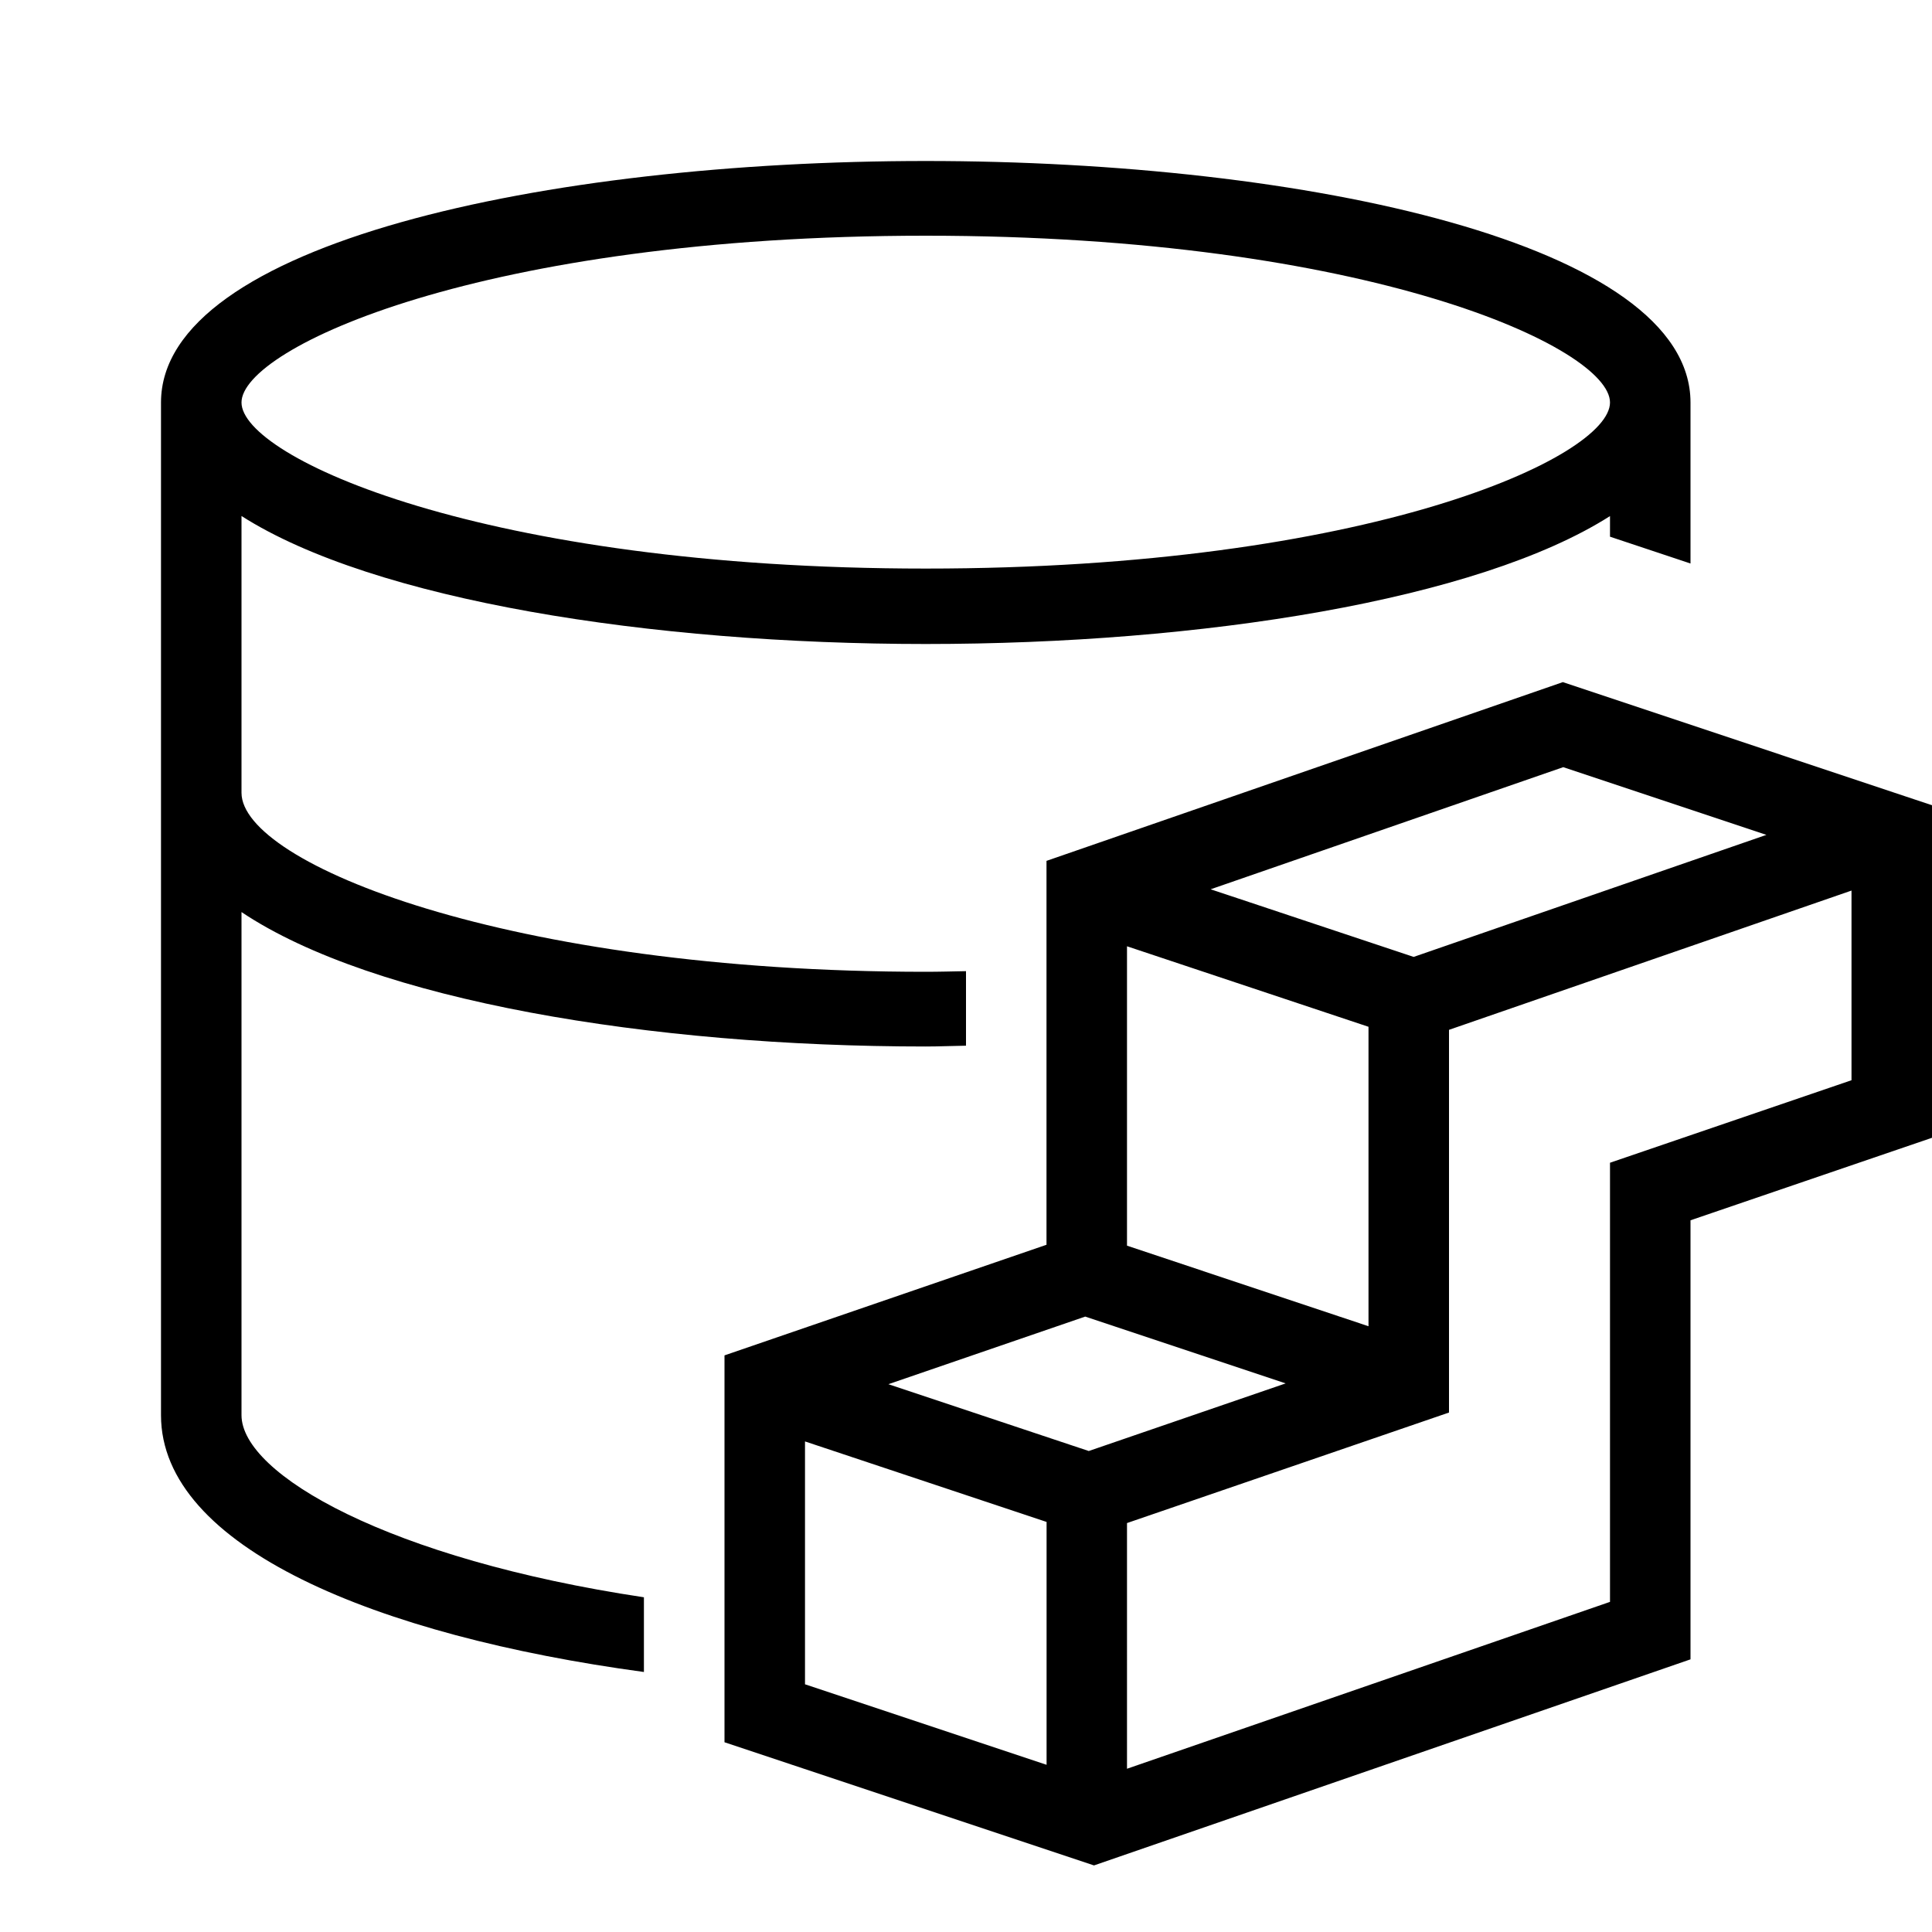 <svg xmlns="http://www.w3.org/2000/svg" viewBox="0 0 24 24"><path stroke-width="0" fill="none" d="M0 0h24v24H0z"/><path d="M3 17.58v-6.25C4.643 12.43 8.082 13 11.5 13c.167 0 .333-.008.5-.01v-.926c-.167.003-.33.008-.5.008-5.188 0-8.5-1.346-8.5-2.224V6.41C4.643 7.457 8.082 8 11.5 8s6.857-.543 8.5-1.589v.256L21 7V5c0-1.97-4.78-3-9.5-3S2 3.03 2 5v12.58c0 1.64 2.675 2.74 5.999 3.19v-.928C4.839 19.368 3 18.316 3 17.579zm8.5-14.652C17 2.928 20 4.321 20 5s-3 2.063-8.5 2.063S3 5.679 3 5s3-2.072 8.5-2.072zm7.913 5.546L13 10.694v4.769l-4 1.374v4.806l4.59 1.53 7.41-2.56v-5.454l3-1.025v-4.131l-4.587-1.53zm.006 1.056l2.524.841-4.382 1.516-2.522-.84 4.38-1.517zM14 11.755l3 1v3.72l-3-1.001v-3.719zm-.519 4.6l2.49.83-2.446.84-2.489-.83 2.445-.84zM10 17.906l3.001 1v3.017l-3.001-1v-3.017zm10-3.461v5.454l-6 2.073V18.92l4-1.373v-4.754l5-1.73v2.356l-3 1.025z" stroke-width="0"/></svg>